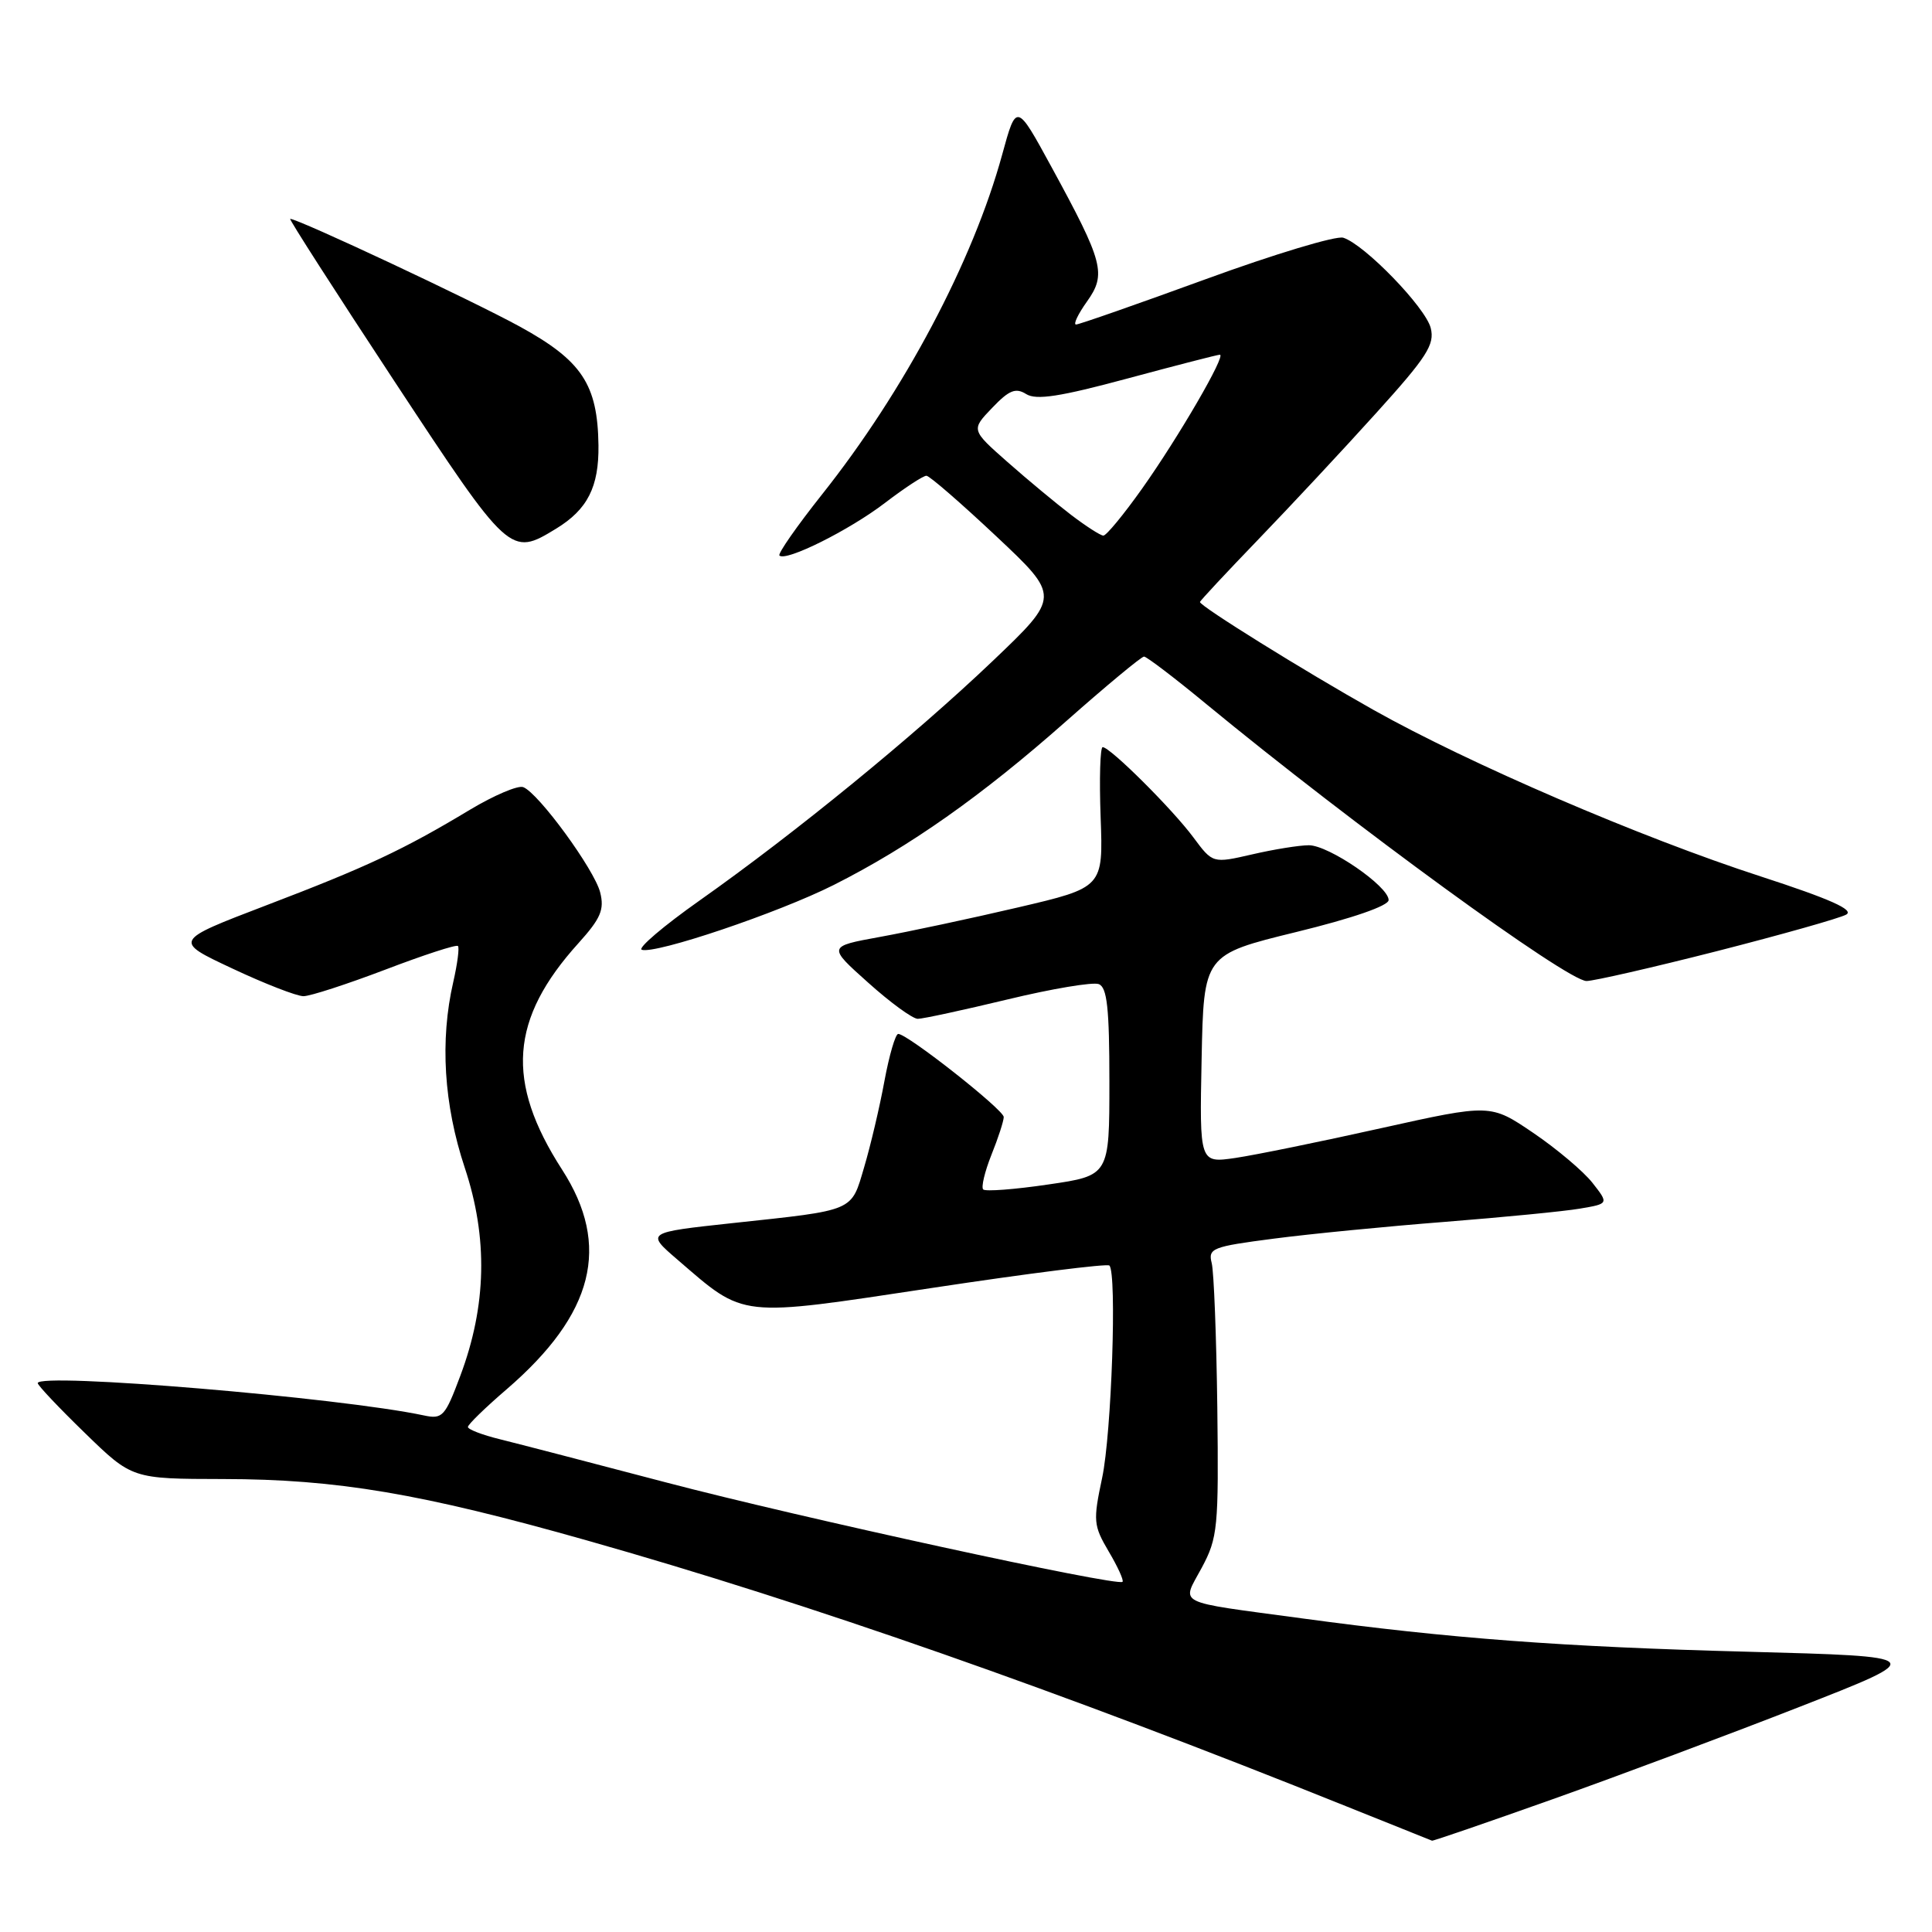 <?xml version="1.0" encoding="UTF-8" standalone="no"?>
<!DOCTYPE svg PUBLIC "-//W3C//DTD SVG 1.1//EN" "http://www.w3.org/Graphics/SVG/1.1/DTD/svg11.dtd" >
<svg xmlns="http://www.w3.org/2000/svg" xmlns:xlink="http://www.w3.org/1999/xlink" version="1.1" viewBox="0 0 256 256">
 <g >
 <path fill="currentColor"
d=" M 205.75 238.40 C 214.41 235.32 229.15 229.81 238.50 226.15 C 255.50 219.50 255.50 219.50 231.50 218.86 C 207.03 218.22 192.09 217.10 172.50 214.44 C 155.38 212.12 156.57 212.72 159.24 207.73 C 161.36 203.76 161.49 202.45 161.30 186.50 C 161.18 177.15 160.85 168.55 160.56 167.38 C 160.06 165.40 160.61 165.19 168.76 164.13 C 173.57 163.50 183.80 162.50 191.50 161.90 C 199.20 161.29 207.23 160.51 209.34 160.15 C 213.18 159.50 213.18 159.50 211.00 156.72 C 209.80 155.20 206.27 152.22 203.16 150.11 C 197.50 146.27 197.50 146.27 183.00 149.49 C 175.03 151.27 166.35 153.04 163.72 153.43 C 158.94 154.13 158.94 154.13 159.22 140.32 C 159.50 126.50 159.50 126.50 171.75 123.50 C 179.24 121.67 184.00 120.02 184.00 119.26 C 184.00 117.44 176.08 112.00 173.43 112.00 C 172.18 112.00 168.80 112.54 165.92 113.21 C 160.69 114.41 160.69 114.41 158.13 110.96 C 155.35 107.21 147.10 99.00 146.11 99.00 C 145.78 99.00 145.65 103.18 145.84 108.30 C 146.18 117.60 146.18 117.60 134.84 120.25 C 128.60 121.71 120.39 123.46 116.58 124.15 C 109.67 125.41 109.67 125.41 115.03 130.20 C 117.97 132.84 120.93 135.00 121.61 135.00 C 122.29 135.00 127.64 133.84 133.51 132.43 C 139.38 131.01 144.82 130.10 145.59 130.40 C 146.70 130.82 147.00 133.60 147.00 143.35 C 147.00 155.77 147.00 155.77 138.90 156.95 C 134.45 157.61 130.57 157.90 130.28 157.61 C 129.99 157.32 130.48 155.26 131.37 153.02 C 132.27 150.79 133.00 148.53 133.00 148.01 C 133.00 147.05 120.25 137.00 119.02 137.00 C 118.65 137.00 117.83 139.81 117.19 143.25 C 116.56 146.69 115.35 151.81 114.51 154.64 C 112.75 160.60 113.41 160.31 97.04 162.07 C 85.58 163.31 85.58 163.31 89.78 166.92 C 98.80 174.69 97.63 174.56 123.56 170.65 C 136.18 168.74 146.72 167.41 147.00 167.69 C 148.01 168.70 147.29 189.93 146.04 195.82 C 144.83 201.53 144.88 202.13 146.91 205.58 C 148.11 207.60 148.93 209.41 148.74 209.60 C 148.08 210.25 105.95 201.08 88.26 196.43 C 78.49 193.86 68.59 191.29 66.25 190.71 C 63.91 190.14 62.00 189.40 62.00 189.08 C 62.00 188.76 64.31 186.51 67.13 184.09 C 78.71 174.11 80.99 165.07 74.47 154.97 C 66.96 143.31 67.56 135.02 76.67 124.95 C 79.59 121.71 80.10 120.53 79.53 118.26 C 78.78 115.24 71.35 105.07 69.33 104.30 C 68.64 104.03 65.47 105.38 62.28 107.29 C 53.46 112.60 48.58 114.89 35.23 119.98 C 22.97 124.67 22.97 124.67 30.78 128.33 C 35.07 130.35 39.32 132.00 40.21 132.00 C 41.10 132.00 45.98 130.41 51.06 128.48 C 56.14 126.54 60.46 125.13 60.68 125.35 C 60.89 125.56 60.61 127.71 60.06 130.12 C 58.28 137.85 58.80 146.35 61.58 154.72 C 64.68 164.03 64.48 173.02 60.99 182.31 C 58.97 187.71 58.63 188.08 56.16 187.55 C 45.04 185.18 5.00 181.83 5.00 183.27 C 5.00 183.57 7.81 186.54 11.25 189.88 C 17.50 195.96 17.50 195.96 29.57 195.98 C 44.64 196.00 55.76 197.88 77.79 204.12 C 107.25 212.46 140.42 224.08 178.50 239.39 C 184.55 241.82 189.61 243.85 189.75 243.90 C 189.88 243.96 197.08 241.48 205.75 238.40 Z  M 227.51 126.03 C 236.07 123.84 243.77 121.67 244.63 121.19 C 245.74 120.57 242.52 119.13 233.30 116.13 C 217.42 110.98 194.65 101.18 182.00 94.07 C 172.80 88.90 159.00 80.32 159.00 79.77 C 159.00 79.62 162.49 75.88 166.75 71.46 C 171.01 67.04 178.04 59.51 182.36 54.72 C 189.08 47.29 190.13 45.65 189.58 43.47 C 188.90 40.74 180.81 32.39 177.99 31.50 C 177.06 31.20 168.87 33.67 159.80 36.98 C 150.73 40.29 142.98 43.00 142.58 43.00 C 142.19 43.00 142.83 41.64 144.02 39.97 C 146.63 36.31 146.23 34.79 139.34 22.15 C 134.68 13.60 134.68 13.60 132.79 20.50 C 128.92 34.63 119.80 51.83 108.92 65.52 C 105.58 69.73 103.04 73.37 103.28 73.61 C 104.12 74.45 112.53 70.26 117.26 66.64 C 119.88 64.64 122.35 63.02 122.76 63.04 C 123.17 63.05 127.33 66.66 132.00 71.05 C 140.50 79.04 140.50 79.04 131.50 87.62 C 121.15 97.48 105.41 110.35 92.73 119.30 C 87.91 122.70 84.45 125.65 85.04 125.85 C 86.86 126.45 103.11 120.97 110.48 117.26 C 120.50 112.21 130.05 105.49 141.23 95.60 C 146.58 90.87 151.24 87.00 151.59 87.00 C 151.93 87.00 155.65 89.83 159.85 93.30 C 179.23 109.26 207.66 129.97 210.22 129.99 C 211.17 129.99 218.95 128.21 227.51 126.03 Z  M 73.69 70.05 C 77.85 67.51 79.37 64.52 79.30 59.00 C 79.19 50.93 77.11 47.79 68.87 43.27 C 62.54 39.80 39.52 29.00 38.45 29.00 C 38.25 29.00 44.46 38.67 52.25 50.50 C 67.52 73.68 67.61 73.76 73.69 70.05 Z  M 141.92 68.22 C 139.96 66.72 136.17 63.58 133.51 61.23 C 128.67 56.96 128.67 56.96 131.46 54.05 C 133.71 51.69 134.58 51.34 135.98 52.22 C 137.31 53.05 140.47 52.56 149.41 50.15 C 155.83 48.42 161.34 47.00 161.64 47.00 C 162.51 47.00 156.18 57.91 151.33 64.75 C 148.89 68.19 146.58 70.99 146.20 70.97 C 145.81 70.96 143.89 69.72 141.92 68.22 Z "/>
</g>
</svg>